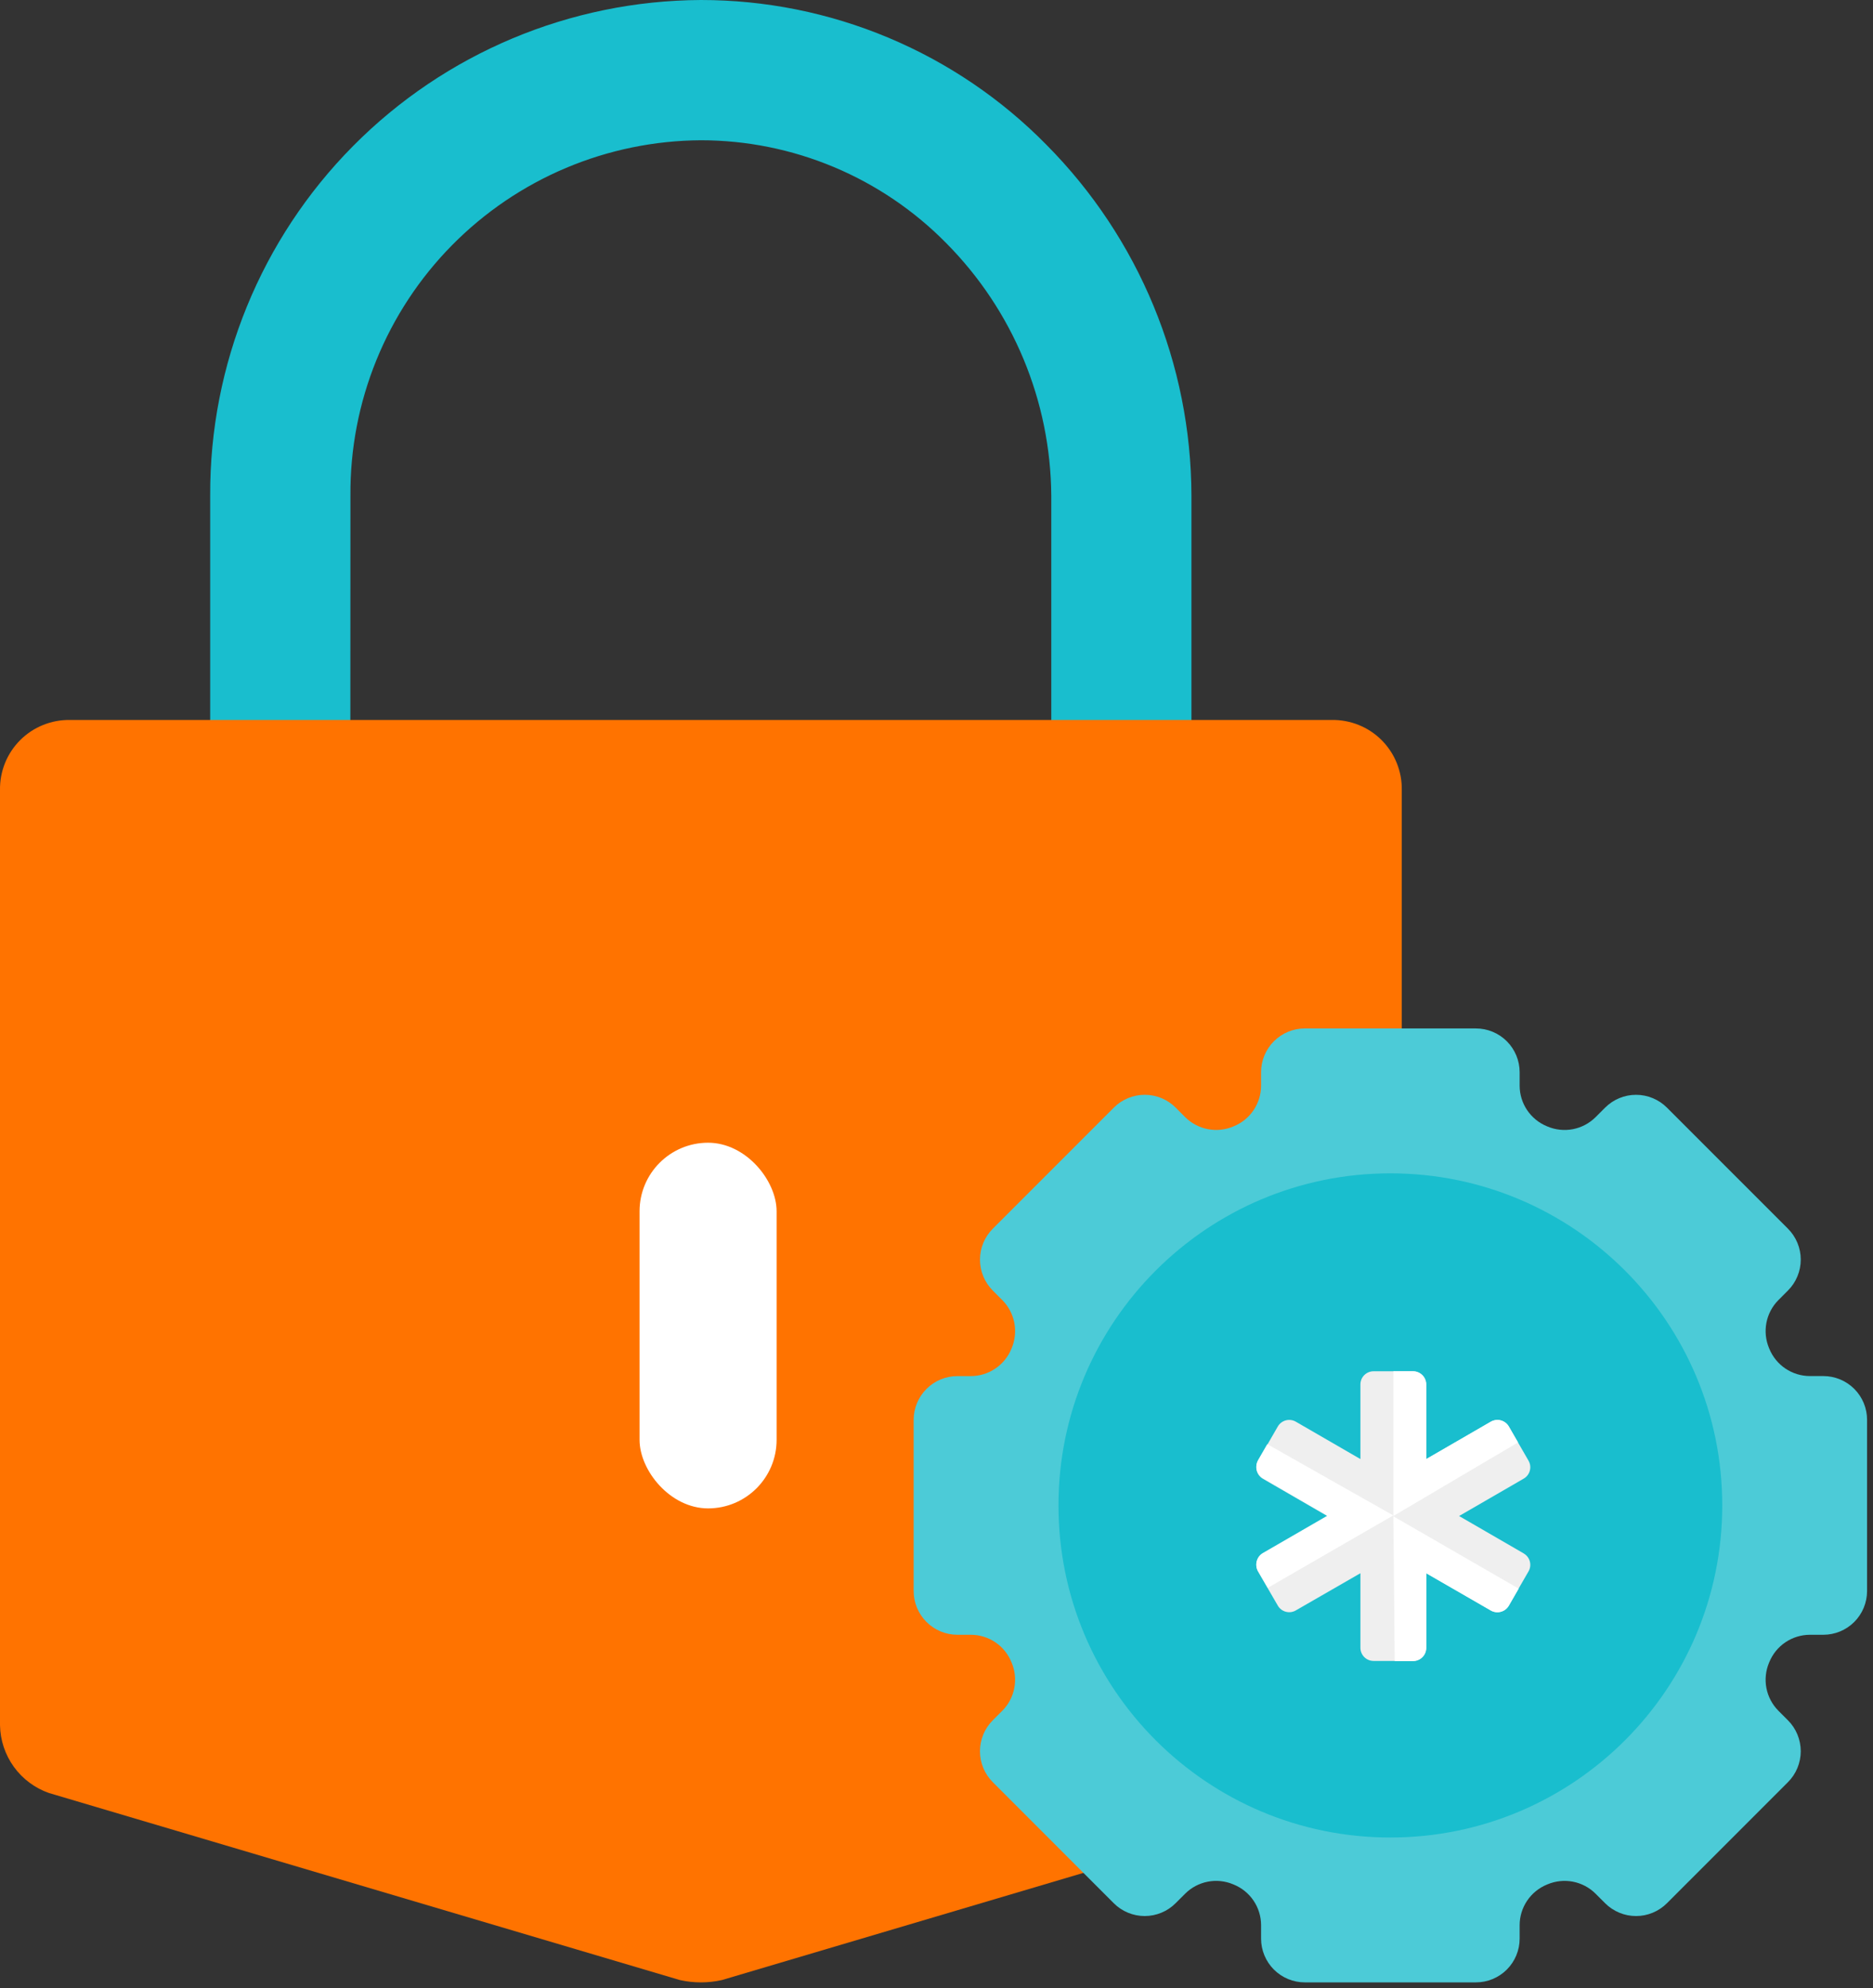 <!--
 * Copyright (c) 2023, WSO2 LLC. (https://www.wso2.com). All Rights Reserved.
 *
 * WSO2 LLC. licenses this file to you under the Apache License,
 * Version 2.0 (the "License"); you may not use this file except
 * in compliance with the License.
 * You may obtain a copy of the License at
 *
 *     http://www.apache.org/licenses/LICENSE-2.0
 *
 * Unless required by applicable law or agreed to in writing,
 * software distributed under the License is distributed on an
 * "AS IS" BASIS, WITHOUT WARRANTIES OR CONDITIONS OF ANY
 * KIND, either express or implied. See the License for the
 * specific language governing permissions and limitations
 * under the License.
-->

<svg id="selfcare-account-security" class="icon" width="82" height="87" viewBox="0 0 82 87"
    fill="none" xmlns="http://www.w3.org/2000/svg">
    <rect x="0" y="0" width="82" height="87" fill="#333333" stroke="none"/>
    <g id="change-password-illustration">
        <g id="padlock">
            <path id="padlock-head"
                d="M15.342 21.684C15.327 19.655 15.712 17.644 16.476 15.764C17.239 13.884 18.365 12.173 19.79 10.729C21.215 9.285 22.91 8.136 24.78 7.348C26.649 6.56 28.656 6.149 30.684 6.137C32.684 6.138 34.662 6.537 36.506 7.309C38.35 8.082 40.022 9.213 41.425 10.637C44.344 13.576 45.996 17.542 46.025 21.684V32.219H52.161V21.684C52.148 15.935 49.869 10.423 45.819 6.342C43.845 4.332 41.489 2.737 38.89 1.648C36.292 0.559 33.502 -0.001 30.684 2.71847e-06C24.96 0.028 19.482 2.327 15.453 6.394C11.424 10.46 9.176 15.96 9.202 21.684V32.219H15.338L15.342 21.684Z"
                fill="#19BECE" class="fill-accent2"></path>
            <path id="padlock-body"
                d="M58.303 31.503H3.068C2.664 31.496 2.261 31.57 1.886 31.722C1.51 31.873 1.169 32.099 0.883 32.385C0.596 32.672 0.371 33.013 0.219 33.388C0.068 33.764 -0.007 34.166 0 34.571V75.489C0.012 76.144 0.224 76.779 0.608 77.31C0.992 77.84 1.53 78.24 2.148 78.455L29.765 86.638C30.371 86.774 30.999 86.774 31.605 86.638L59.221 78.455C59.859 78.27 60.416 77.878 60.805 77.341C61.194 76.804 61.393 76.152 61.37 75.489V34.571C61.377 34.166 61.303 33.764 61.151 33.388C61 33.013 60.774 32.672 60.488 32.385C60.202 32.099 59.861 31.873 59.485 31.722C59.109 31.57 58.707 31.496 58.303 31.503Z"
                fill="#FF7300" class="fill-primary"></path>
            <rect id="keyhole" x="28" y="50" width="6" height="16" rx="3" fill="white"
                class="fill-accent3"></rect>
        </g>
        <g id="cogwheel">
            <path id="cogwheel-outer"
                d="M81.74 69.615V62.125C81.741 61.874 81.691 61.625 81.595 61.392C81.499 61.16 81.358 60.949 81.18 60.771C81.002 60.593 80.791 60.452 80.559 60.356C80.326 60.26 80.078 60.21 79.826 60.21H79.235C78.854 60.209 78.482 60.095 78.166 59.882C77.85 59.669 77.604 59.367 77.46 59.014L77.45 58.99C77.302 58.639 77.262 58.251 77.334 57.876C77.407 57.502 77.589 57.157 77.858 56.887L78.276 56.468C78.454 56.291 78.595 56.08 78.691 55.847C78.788 55.615 78.837 55.366 78.837 55.114C78.837 54.863 78.788 54.614 78.691 54.382C78.595 54.15 78.454 53.938 78.276 53.761L72.979 48.465C72.802 48.287 72.59 48.146 72.358 48.05C72.126 47.953 71.877 47.904 71.626 47.904C71.374 47.904 71.125 47.953 70.893 48.05C70.66 48.146 70.45 48.287 70.272 48.465L69.853 48.883C69.583 49.152 69.238 49.334 68.864 49.407C68.489 49.479 68.101 49.439 67.75 49.291L67.726 49.281C67.374 49.137 67.071 48.891 66.858 48.575C66.645 48.259 66.531 47.887 66.53 47.506V46.914C66.53 46.407 66.328 45.92 65.969 45.561C65.61 45.202 65.123 45 64.615 45H57.125C56.617 45 56.13 45.202 55.771 45.561C55.412 45.92 55.21 46.407 55.21 46.914V47.506C55.209 47.886 55.095 48.258 54.883 48.574C54.67 48.89 54.369 49.136 54.017 49.28L53.993 49.29C53.641 49.438 53.254 49.479 52.879 49.406C52.505 49.334 52.16 49.151 51.889 48.883L51.471 48.464C51.293 48.286 51.082 48.145 50.85 48.049C50.618 47.953 50.369 47.903 50.117 47.903C49.866 47.903 49.617 47.953 49.385 48.049C49.152 48.145 48.941 48.286 48.764 48.464L43.465 53.762C43.287 53.94 43.146 54.151 43.05 54.383C42.953 54.616 42.904 54.865 42.904 55.116C42.904 55.368 42.953 55.617 43.05 55.849C43.146 56.081 43.287 56.292 43.465 56.47L43.883 56.888C44.152 57.159 44.334 57.504 44.407 57.878C44.479 58.252 44.439 58.64 44.291 58.992L44.281 59.016C44.137 59.368 43.891 59.67 43.575 59.883C43.259 60.096 42.887 60.211 42.506 60.212H41.914C41.407 60.212 40.92 60.414 40.561 60.773C40.202 61.132 40 61.619 40 62.126V69.615C40 70.123 40.202 70.61 40.561 70.969C40.92 71.328 41.407 71.53 41.914 71.53H42.506C42.887 71.531 43.259 71.645 43.575 71.858C43.891 72.071 44.136 72.374 44.28 72.726L44.29 72.75C44.438 73.101 44.479 73.489 44.406 73.864C44.334 74.238 44.151 74.583 43.883 74.853L43.464 75.272C43.286 75.45 43.145 75.66 43.049 75.893C42.953 76.125 42.903 76.374 42.903 76.626C42.903 76.877 42.953 77.126 43.049 77.358C43.145 77.59 43.286 77.801 43.464 77.979L48.761 83.276C48.938 83.454 49.15 83.595 49.382 83.691C49.614 83.787 49.863 83.837 50.114 83.837C50.366 83.837 50.615 83.787 50.847 83.691C51.08 83.595 51.291 83.454 51.468 83.276L51.887 82.858C52.157 82.589 52.502 82.406 52.876 82.334C53.251 82.261 53.639 82.302 53.99 82.45L54.014 82.46C54.367 82.604 54.669 82.849 54.882 83.165C55.095 83.481 55.209 83.853 55.21 84.234V84.826C55.21 85.333 55.412 85.82 55.771 86.179C56.13 86.538 56.617 86.74 57.125 86.74H64.615C65.123 86.74 65.61 86.538 65.969 86.179C66.328 85.82 66.53 85.333 66.53 84.826V84.235C66.531 83.854 66.645 83.482 66.858 83.166C67.071 82.85 67.374 82.604 67.726 82.46L67.75 82.45C68.101 82.302 68.489 82.262 68.864 82.334C69.238 82.407 69.583 82.589 69.853 82.858L70.272 83.276C70.45 83.454 70.66 83.595 70.893 83.691C71.125 83.788 71.374 83.837 71.626 83.837C71.877 83.837 72.126 83.788 72.358 83.691C72.59 83.595 72.802 83.454 72.979 83.276L78.276 77.98C78.454 77.802 78.595 77.591 78.691 77.359C78.787 77.126 78.837 76.877 78.837 76.626C78.837 76.375 78.787 76.126 78.691 75.893C78.595 75.661 78.454 75.45 78.276 75.272L77.858 74.854C77.589 74.583 77.406 74.239 77.334 73.864C77.261 73.49 77.302 73.102 77.45 72.75L77.46 72.727C77.604 72.374 77.849 72.072 78.165 71.859C78.481 71.646 78.853 71.532 79.234 71.53H79.826C80.333 71.53 80.82 71.329 81.179 70.97C81.538 70.611 81.74 70.124 81.74 69.616L81.74 69.615Z"
                fill="#4CCBD7" class="fill-accent2 lighten-1"></path>
            <path id="cogwheel-middle"
                d="M60.87 80.401C68.895 80.401 75.4 73.895 75.4 65.871C75.4 57.846 68.895 51.34 60.87 51.34C52.845 51.34 46.34 57.846 46.34 65.871C46.34 73.895 52.845 80.401 60.87 80.401Z"
                fill="#19BECE" class="fill-accent2"></path>
            <g id="asterisk">
                <path id="1"
                    d="M66.708 67.97L63.879 66.334L66.708 64.698C66.773 64.66 66.831 64.61 66.877 64.55C66.923 64.49 66.957 64.421 66.976 64.348C66.996 64.275 67.001 64.199 66.991 64.124C66.981 64.049 66.956 63.977 66.918 63.911L66.054 62.414C65.977 62.283 65.851 62.188 65.703 62.149C65.556 62.111 65.399 62.132 65.268 62.209L62.439 63.846V60.576C62.439 60.5 62.424 60.425 62.395 60.356C62.366 60.286 62.324 60.222 62.27 60.169C62.217 60.115 62.153 60.073 62.083 60.044C62.013 60.015 61.938 60 61.863 60H60.135C59.982 60 59.836 60.061 59.727 60.169C59.619 60.277 59.559 60.423 59.559 60.576V63.842L56.73 62.206C56.598 62.13 56.441 62.109 56.293 62.148C56.146 62.188 56.02 62.284 55.943 62.416L55.078 63.916C55.04 63.982 55.016 64.054 55.006 64.129C54.996 64.204 55.001 64.28 55.02 64.353C55.04 64.427 55.074 64.495 55.12 64.555C55.166 64.615 55.223 64.665 55.289 64.703L58.118 66.34L55.289 67.976C55.223 68.014 55.166 68.064 55.12 68.124C55.074 68.184 55.04 68.252 55.02 68.326C55.001 68.398 54.996 68.475 55.006 68.55C55.016 68.625 55.04 68.697 55.078 68.763L55.943 70.255C56.02 70.387 56.146 70.484 56.293 70.523C56.441 70.562 56.598 70.542 56.73 70.465L59.559 68.837V72.099C59.559 72.174 59.574 72.249 59.603 72.319C59.632 72.389 59.674 72.452 59.727 72.506C59.781 72.559 59.844 72.602 59.914 72.631C59.984 72.66 60.059 72.675 60.135 72.675H61.863C61.938 72.675 62.013 72.66 62.083 72.631C62.153 72.602 62.217 72.559 62.27 72.506C62.324 72.452 62.366 72.389 62.395 72.319C62.424 72.249 62.439 72.174 62.439 72.099V68.837L65.268 70.465C65.4 70.542 65.557 70.562 65.704 70.523C65.852 70.484 65.978 70.387 66.054 70.255L66.918 68.758C66.956 68.693 66.981 68.62 66.991 68.545C67.001 68.47 66.996 68.394 66.976 68.321C66.957 68.248 66.923 68.18 66.877 68.12C66.831 68.06 66.773 68.009 66.708 67.972V67.97Z"
                    fill="#EFEFEF" class="fill-accent3"></path>
                <path id="2" fill-rule="evenodd" clip-rule="evenodd"
                    d="M61.001 66.338V60.001H61.865C62.017 60.002 62.163 60.062 62.271 60.17C62.379 60.278 62.44 60.424 62.44 60.576V63.841L65.268 62.205C65.357 62.156 65.456 62.129 65.558 62.129C65.658 62.129 65.758 62.155 65.845 62.206C65.933 62.256 66.005 62.327 66.056 62.414L66.46 63.114L61.005 66.331L61.001 66.338ZM61.866 72.682H61.06L61.002 66.347L66.488 69.511L66.057 70.259C66.006 70.346 65.932 70.419 65.844 70.469C65.756 70.519 65.657 70.546 65.556 70.546C65.455 70.546 65.356 70.52 65.269 70.47L62.443 68.839V72.101C62.442 72.202 62.416 72.301 62.367 72.39C62.316 72.478 62.244 72.551 62.156 72.603C62.068 72.654 61.968 72.682 61.866 72.682ZM55.076 68.742L55.508 69.486L55.512 69.472L60.996 66.308L55.481 63.19L55.078 63.888C55.028 63.975 55.002 64.075 55.002 64.176C55.002 64.277 55.028 64.376 55.078 64.463C55.127 64.554 55.2 64.629 55.289 64.681L58.116 66.318L55.286 67.954C55.154 68.031 55.059 68.157 55.02 68.305C54.98 68.452 55 68.609 55.076 68.742Z"
                    fill="white" class="accent3 darken-1"></path>
            </g>
        </g>
    </g>
</svg>
